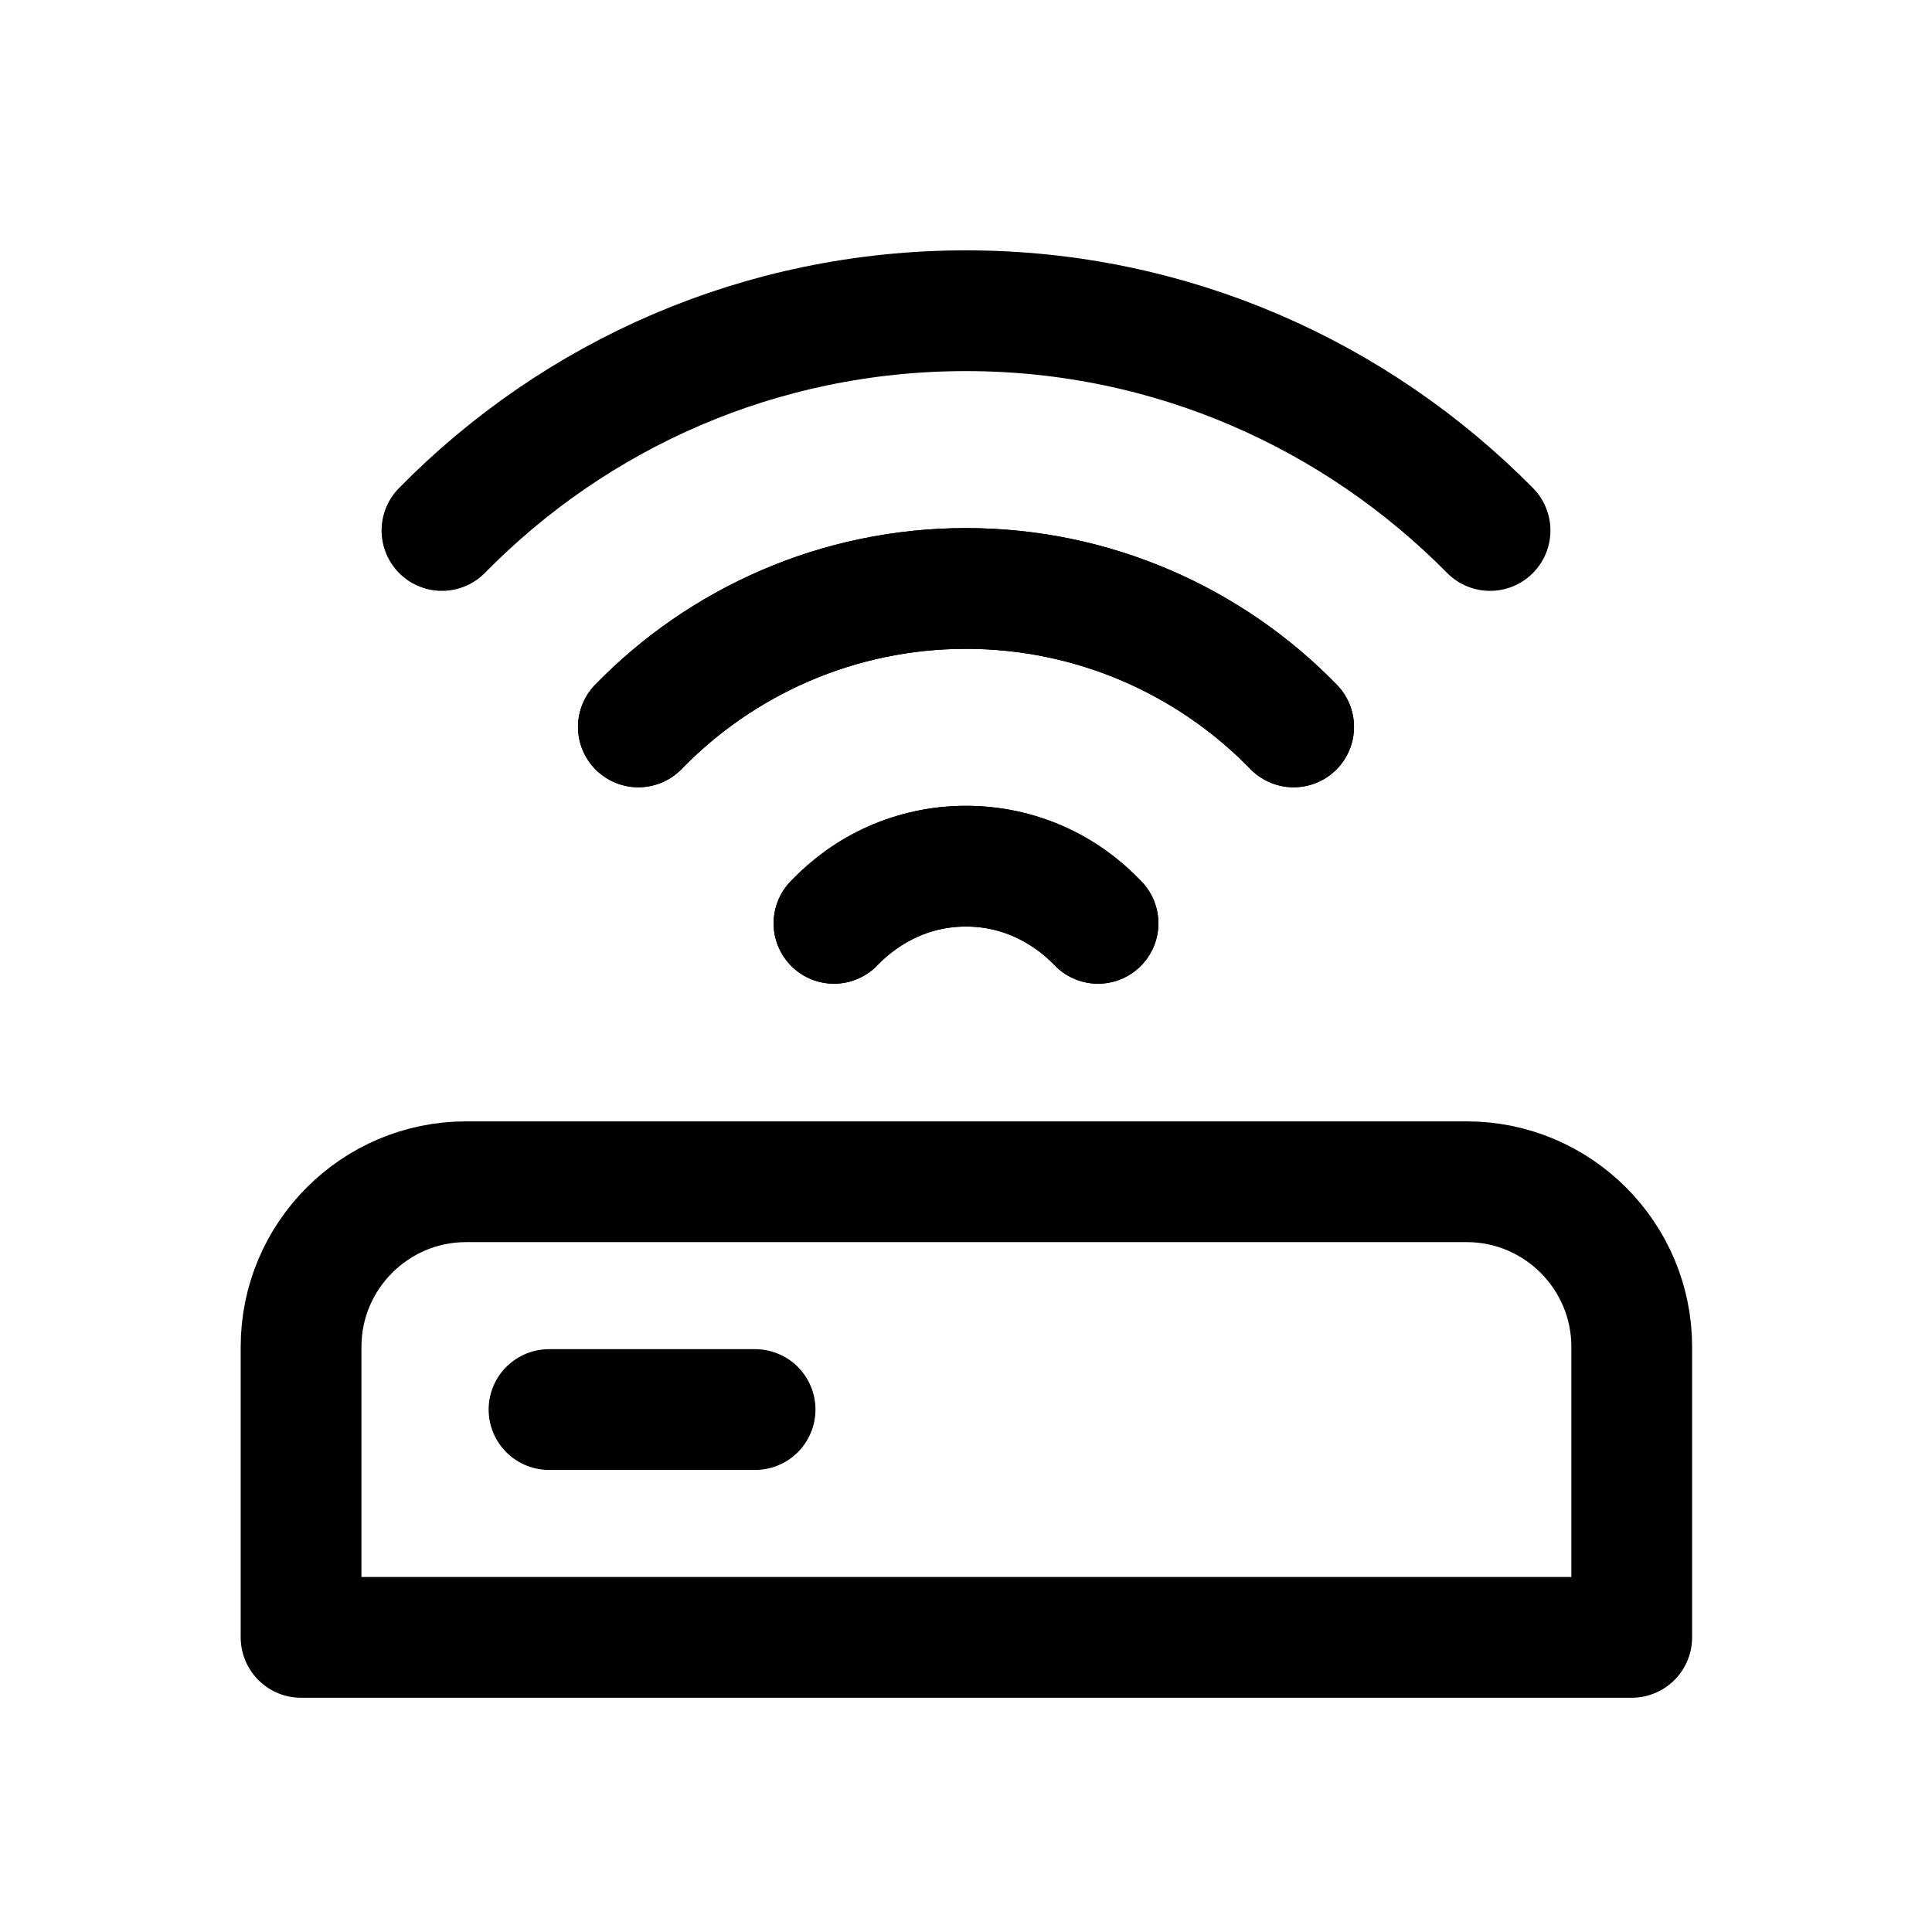 <svg xmlns="http://www.w3.org/2000/svg" width="1.5em" height="1.5em" fill="none" viewBox="0 0 24 24"><path stroke="currentColor" stroke-linecap="round" stroke-linejoin="round" stroke-width="1.5" d="M18.51 6.59C16.85 4.91 14.55 3.86 12 3.86 9.45 3.86 7.15 4.9 5.49 6.59M7.93 9.03C8.96 7.97 10.41 7.31 12 7.31 13.59 7.31 15.04 7.97 16.07 9.03M10.36 11.47C10.77 11.03 11.35 10.76 12 10.76 12.65 10.76 13.22 11.04 13.64 11.47"/><path stroke="currentColor" stroke-linecap="round" stroke-linejoin="round" stroke-width="1.5" d="M16.07 9.03C15.04 7.97 13.59 7.31 12 7.31 10.41 7.31 8.96 7.97 7.93 9.03M13.64 11.47C13.23 11.03 12.65 10.76 12 10.76 11.35 10.76 10.78 11.04 10.36 11.47M5.79 14.68H18.22C19.35 14.68 20.27 15.6 20.27 16.73V20.34H3.74V16.73C3.74 15.6 4.66 14.68 5.79 14.68ZM6.82 17.51H9.38"/></svg>